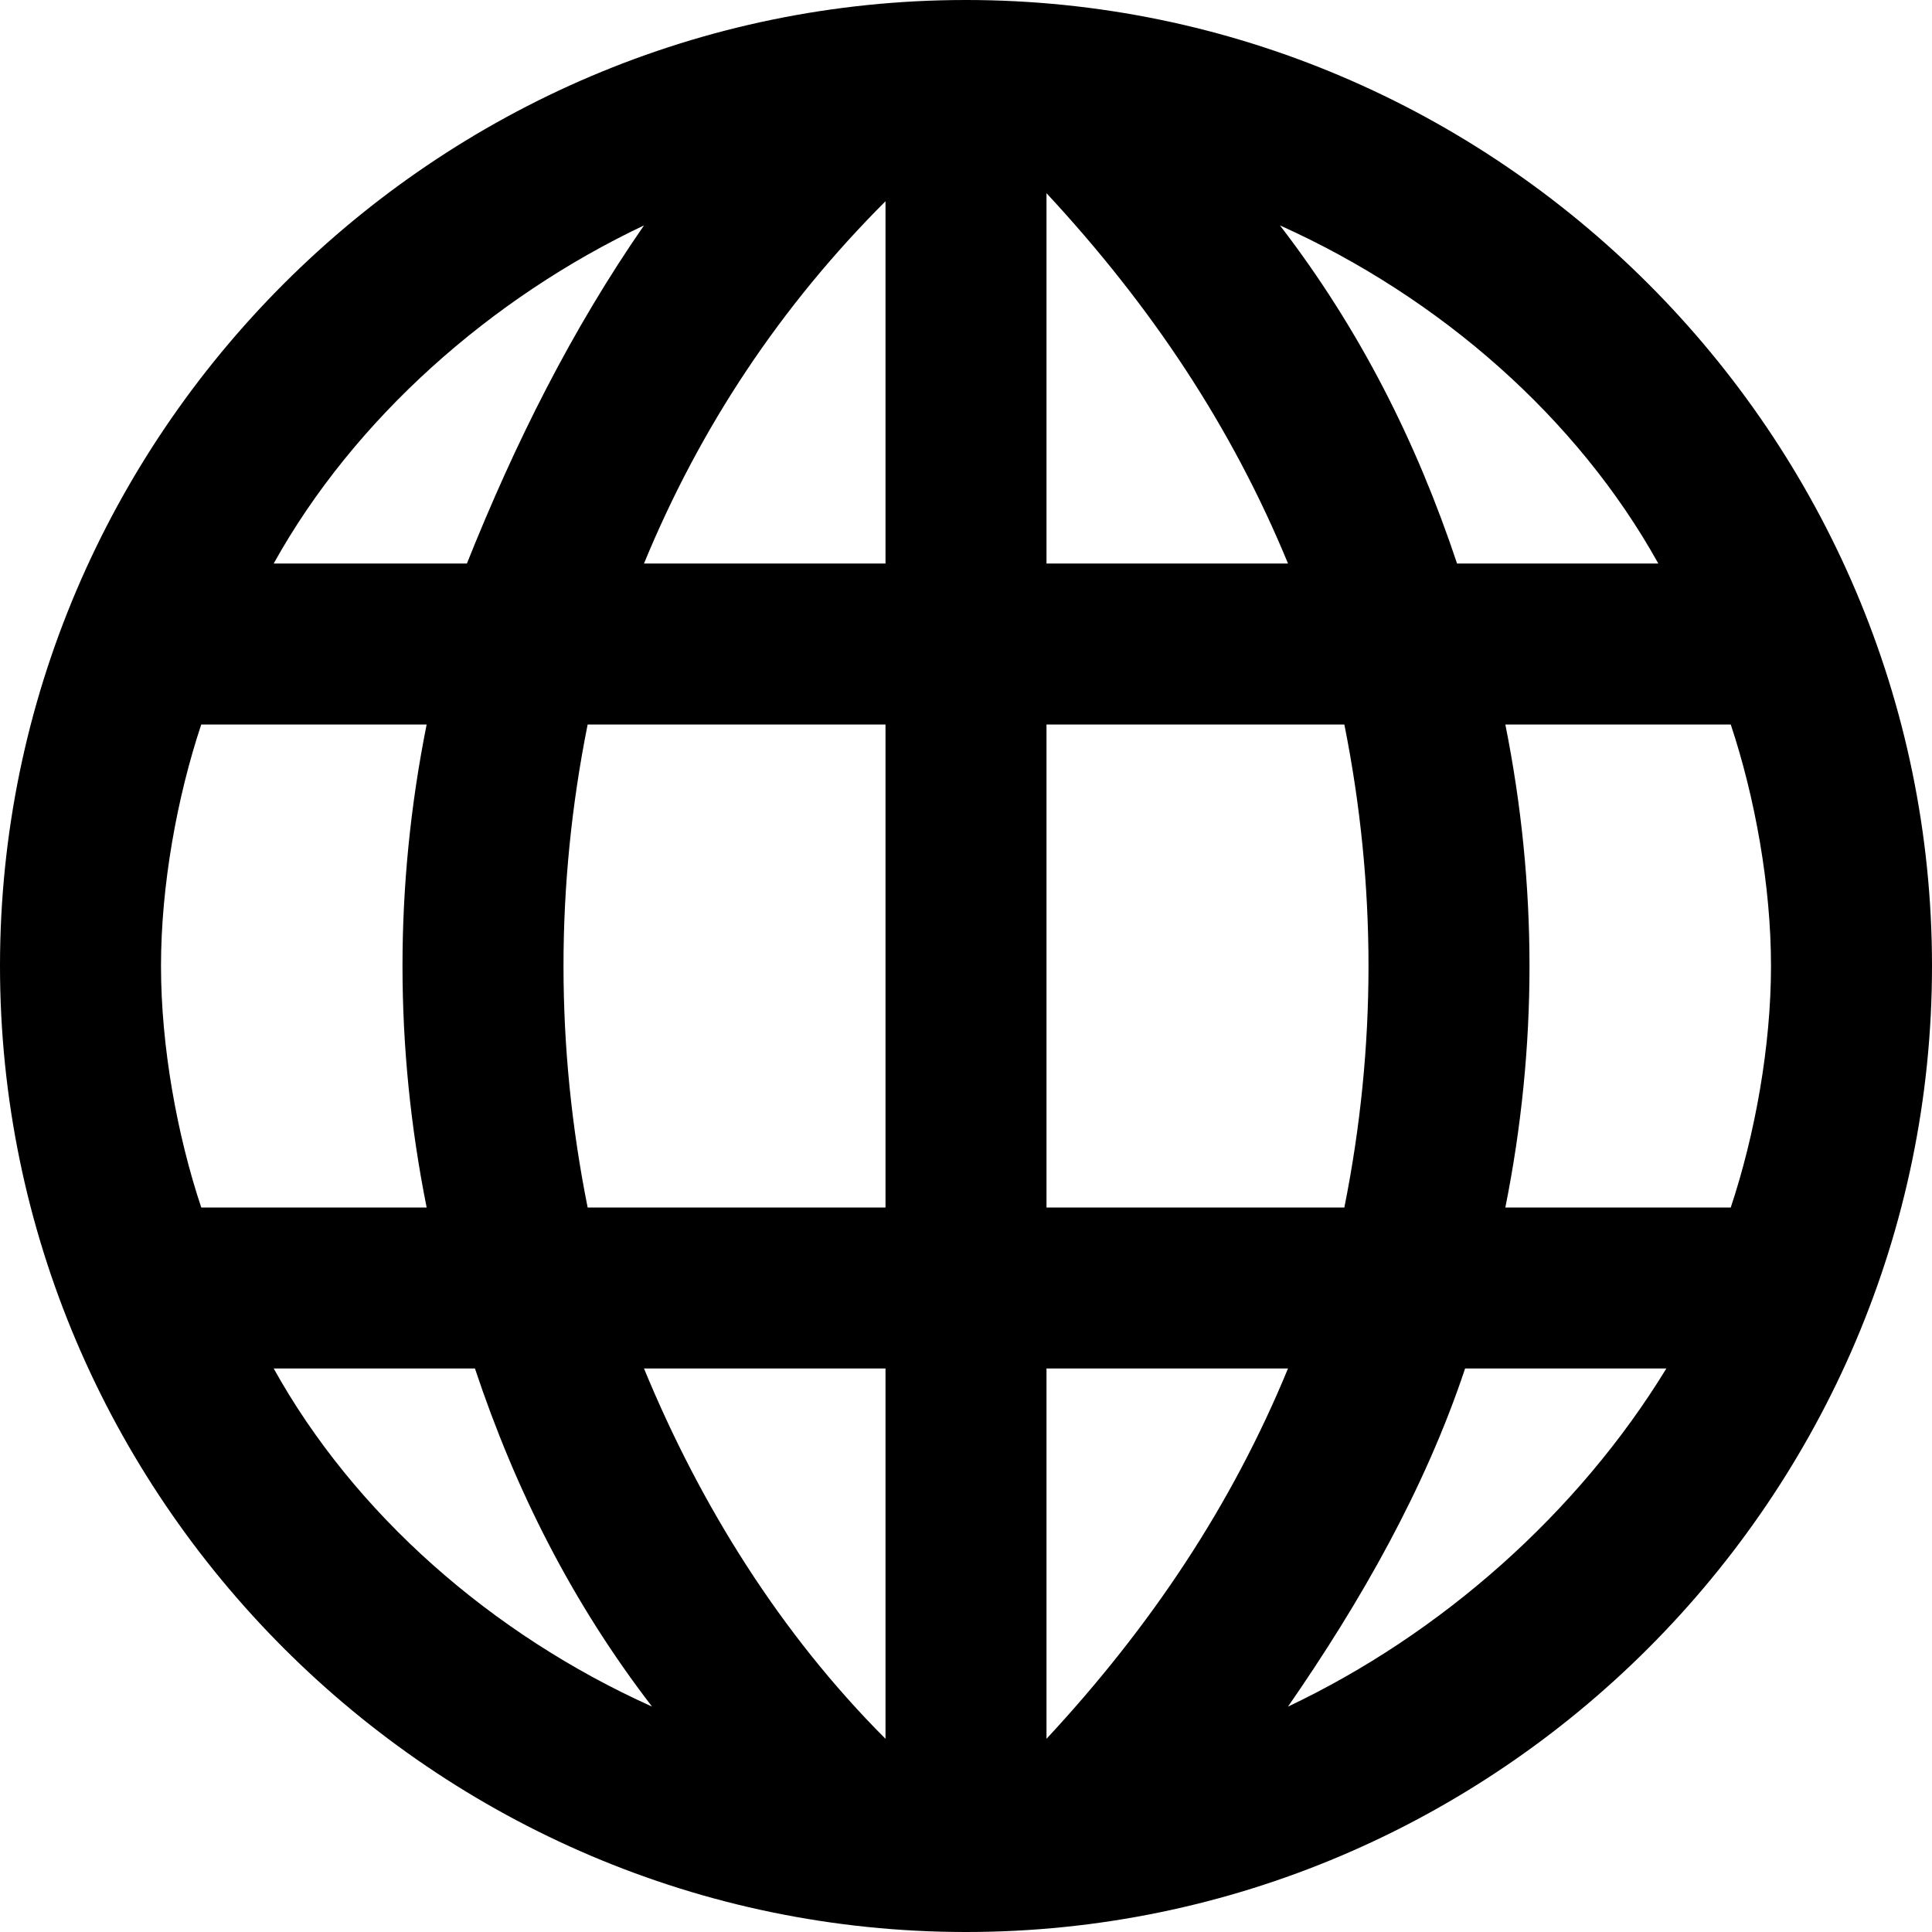 <svg xmlns="http://www.w3.org/2000/svg" viewBox="0 0 24 24">
  <path d="M12 0C5.4 0 0 5.4 0 12s5.4 12 12 12 12-5.4 12-12S18.6 0 12 0zM2 12c0-1 .2-2.1.5-3h2.8c-.2 1-.3 2-.3 3s.1 2 .3 3H2.5c-.3-.9-.5-2-.5-3zm5 0c0-1 .1-2 .3-3H11v6H7.3c-.2-1-.3-2-.3-3zm9-5h-3V2.4c1.3 1.4 2.3 2.9 3 4.6zm-5-4.5V7H8c.7-1.7 1.7-3.2 3-4.5zM11 17v4.6c-1.3-1.3-2.3-2.9-3-4.6h3zm2 4.6V17h3c-.7 1.7-1.7 3.2-3 4.6zm0-6.6V9h3.7c.2 1 .3 2 .3 3s-.1 2-.3 3H13zm5.7-6h2.8c.3.9.5 2 .5 3s-.2 2.1-.5 3h-2.8c.2-1 .3-2 .3-3s-.1-2-.3-3zm1.9-2h-2.5c-.5-1.5-1.2-2.9-2.2-4.2 2 .9 3.7 2.4 4.7 4.2zM8 2.8C7.1 4.1 6.4 5.5 5.8 7H3.4c1-1.8 2.7-3.3 4.6-4.2zM3.4 17h2.5c.5 1.5 1.2 2.9 2.2 4.2-2-.9-3.7-2.4-4.7-4.2zM16 21.2c.9-1.3 1.7-2.7 2.2-4.2h2.5c-1.1 1.8-2.8 3.3-4.7 4.2z"/>
</svg>
